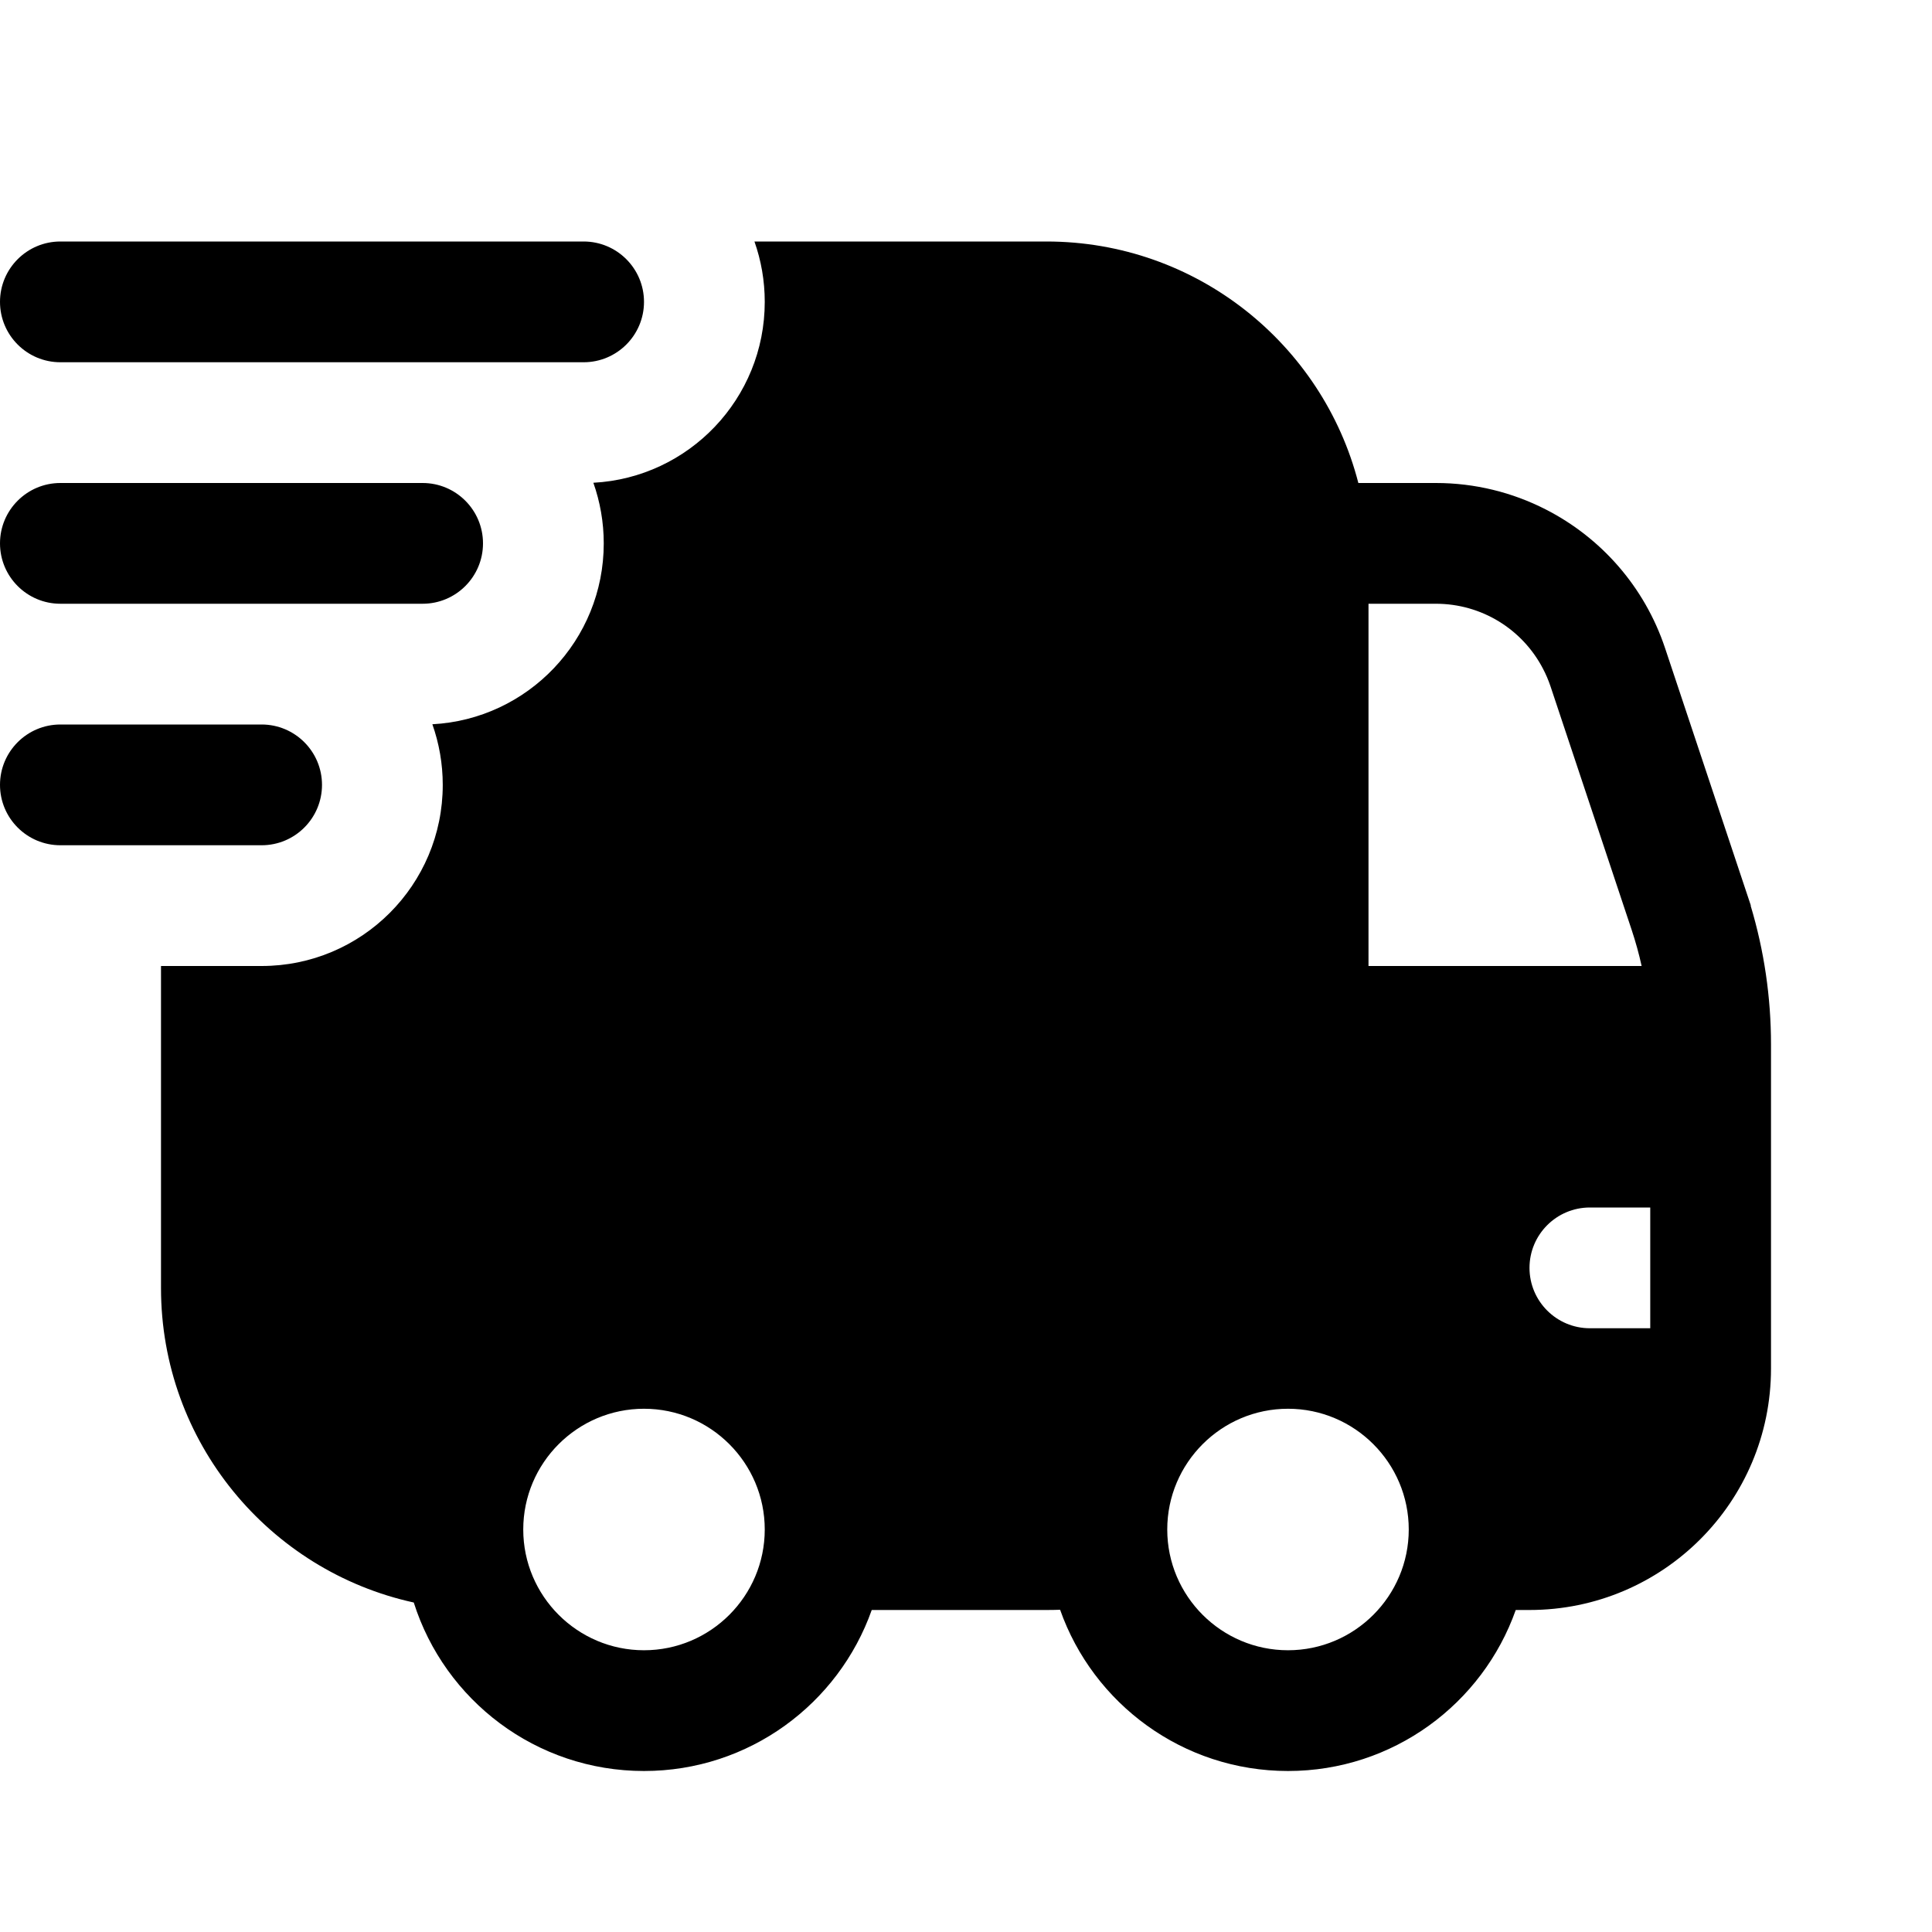 <svg width="24" height="24" viewBox="0 0 24 24" fill="none" xmlns="http://www.w3.org/2000/svg">
<path fill-rule="evenodd" clip-rule="evenodd" d="M0.75 3H7.25C7.664 3 8 3.336 8 3.75C8 4.164 7.664 4.5 7.25 4.5H0.75C0.336 4.5 0 4.164 0 3.75C0 3.336 0.336 3 0.75 3ZM5.25 6H0.75C0.336 6 0 6.336 0 6.75C0 7.164 0.336 7.5 0.75 7.5H5.25C5.664 7.5 6 7.164 6 6.75C6 6.336 5.664 6 5.25 6ZM0.75 9H3.25C3.664 9 4 9.336 4 9.75C4 10.164 3.664 10.5 3.25 10.5H0.75C0.336 10.5 0 10.164 0 9.75C0 9.336 0.336 9 0.75 9ZM2 16V12H3.25C4.493 12 5.5 10.993 5.5 9.75C5.5 9.486 5.454 9.232 5.371 8.997C6.557 8.934 7.5 7.952 7.5 6.75C7.5 6.486 7.454 6.232 7.371 5.997C8.557 5.934 9.5 4.952 9.5 3.75C9.5 3.487 9.455 3.235 9.372 3H13C14.864 3 16.43 4.275 16.874 6H17.838C18.323 6 18.788 6.117 19.201 6.328C19.887 6.678 20.429 7.287 20.684 8.051L21.75 11.25H21.747C21.915 11.809 22 12.389 22 12.974V12.975V13.5V17C22 18.657 20.657 20 19 20H18.829C18.417 21.165 17.306 22 16 22C14.693 22 13.58 21.163 13.169 19.997C13.113 19.999 13.057 20 13 20H10.829C10.417 21.165 9.306 22 8 22C6.659 22 5.524 21.121 5.14 19.907C3.344 19.514 2 17.914 2 16ZM19.261 8.526L20.269 11.551C20.318 11.699 20.36 11.849 20.393 12H17V7.5H17.838C18.404 7.5 18.912 7.816 19.167 8.306C19.204 8.376 19.235 8.449 19.261 8.526ZM8 17.5C8.827 17.5 9.5 18.173 9.5 19C9.5 19.827 8.827 20.5 8 20.5C7.173 20.5 6.5 19.827 6.5 19C6.5 18.173 7.173 17.5 8 17.5ZM17.5 19C17.5 18.173 16.827 17.5 16 17.5C15.173 17.5 14.5 18.173 14.5 19C14.5 19.827 15.173 20.5 16 20.5C16.827 20.5 17.5 19.827 17.5 19ZM19.75 16.5H20.5V15H19.75C19.336 15 19 15.336 19 15.75C19 16.164 19.336 16.5 19.75 16.5Z" fill="black"/>
</svg>
